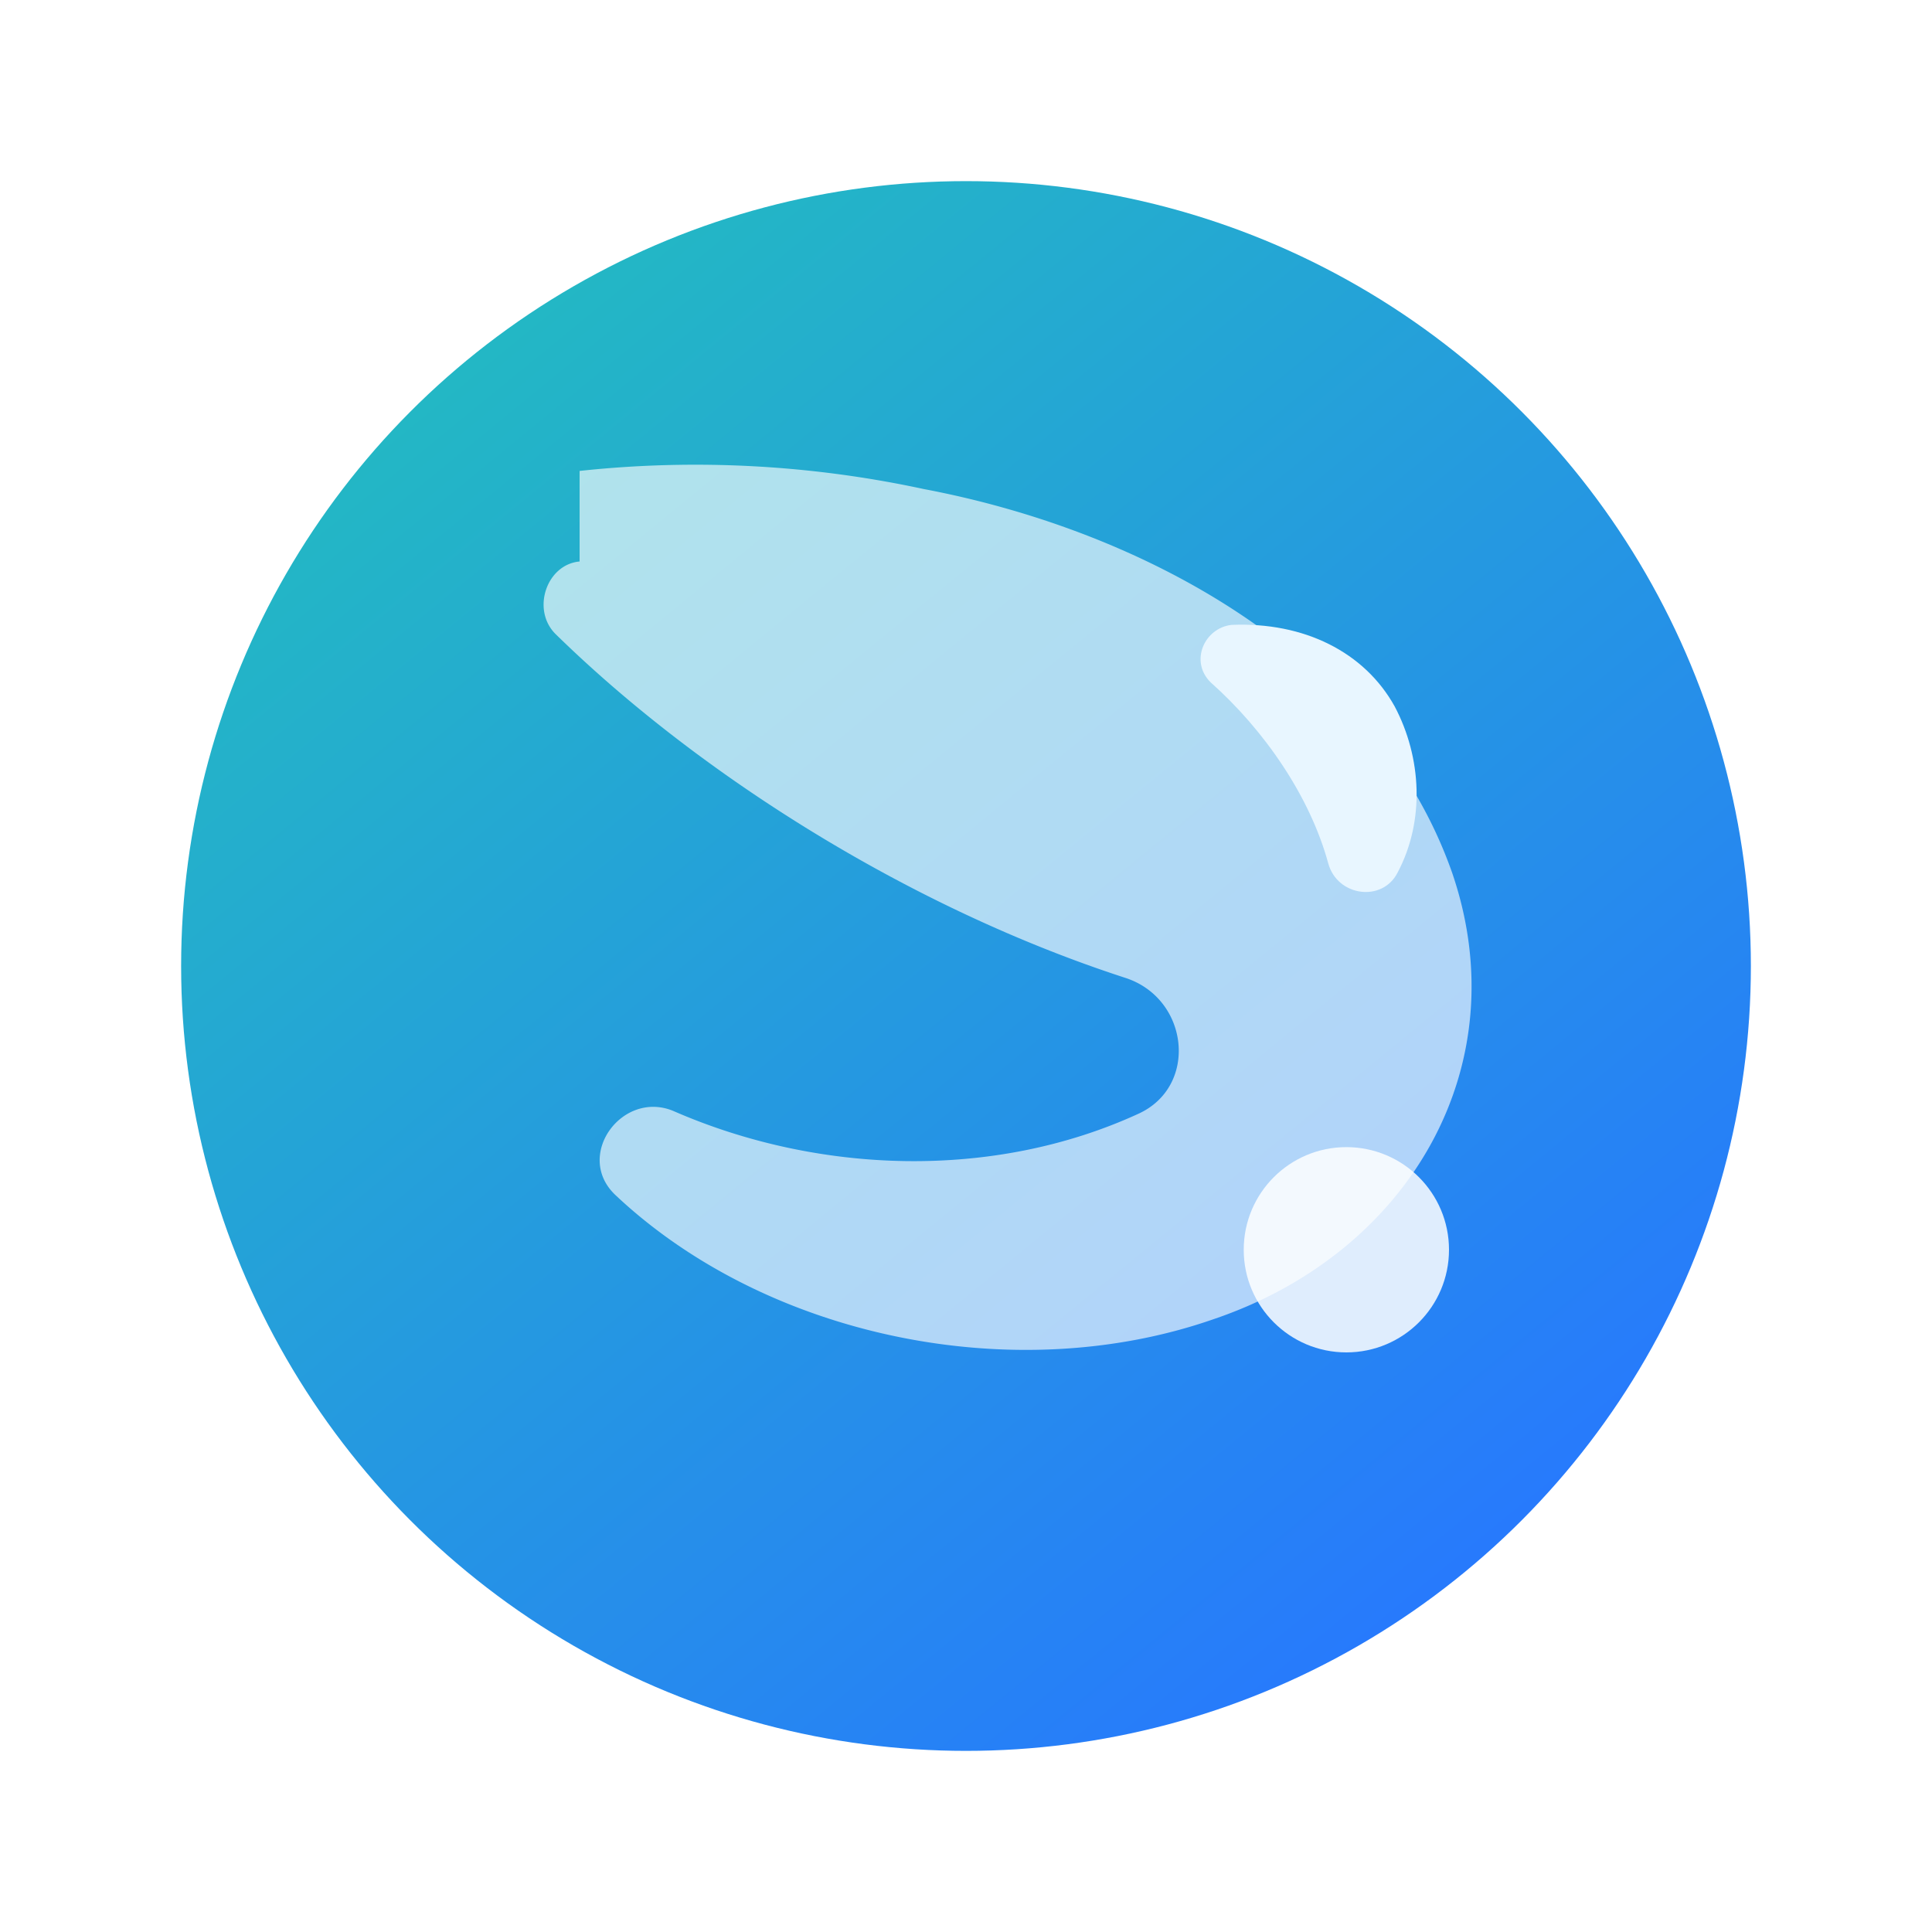 <svg xmlns="http://www.w3.org/2000/svg" viewBox="0 0 64 64">
  <defs>
    <linearGradient id="startGradient" x1="14" x2="50" y1="10" y2="54" gradientUnits="userSpaceOnUse">
      <stop offset="0" stop-color="#23bac2" />
      <stop offset="1" stop-color="#2777ff" />
    </linearGradient>
    <filter id="glow" x="-20%" y="-20%" width="140%" height="140%">
      <feGaussianBlur in="SourceGraphic" stdDeviation="1.8" result="blur" />
      <feMerge>
        <feMergeNode in="blur" />
        <feMergeNode in="SourceGraphic" />
      </feMerge>
    </filter>
  </defs>
  <circle cx="32" cy="32" r="26" fill="url(#startGradient)" />
  <path
    d="M19.2 18.6c-1.1.1-1.6 1.6-.8 2.4 4.8 4.7 11.8 9.1 18.9 11.4 2.1.7 2.4 3.6.4 4.5-4.8 2.2-10.6 2-15.4-.1-1.7-.7-3.3 1.5-1.9 2.8 5 4.7 13.2 6.4 19.8 4.1 6.5-2.2 10.1-8.4 7.9-14.8-2.5-7.1-10.1-11.3-17.5-12.7a35.9 35.9 0 0 0-11.4-.6z"
    fill="#fff"
    opacity="0.8"
    filter="url(#glow)"
  />
  <path
    d="M40.8 20.7c-.9.1-1.4 1.2-.7 1.9 1.8 1.6 3.3 3.8 3.9 6 .3 1.1 1.8 1.3 2.3.3.9-1.7.8-3.8-.1-5.5-1-1.8-3-2.8-5.4-2.7z"
    fill="#e8f6ff"
  />
  <circle cx="44.6" cy="41.4" r="3.4" fill="#fff" opacity="0.85" />
</svg>
